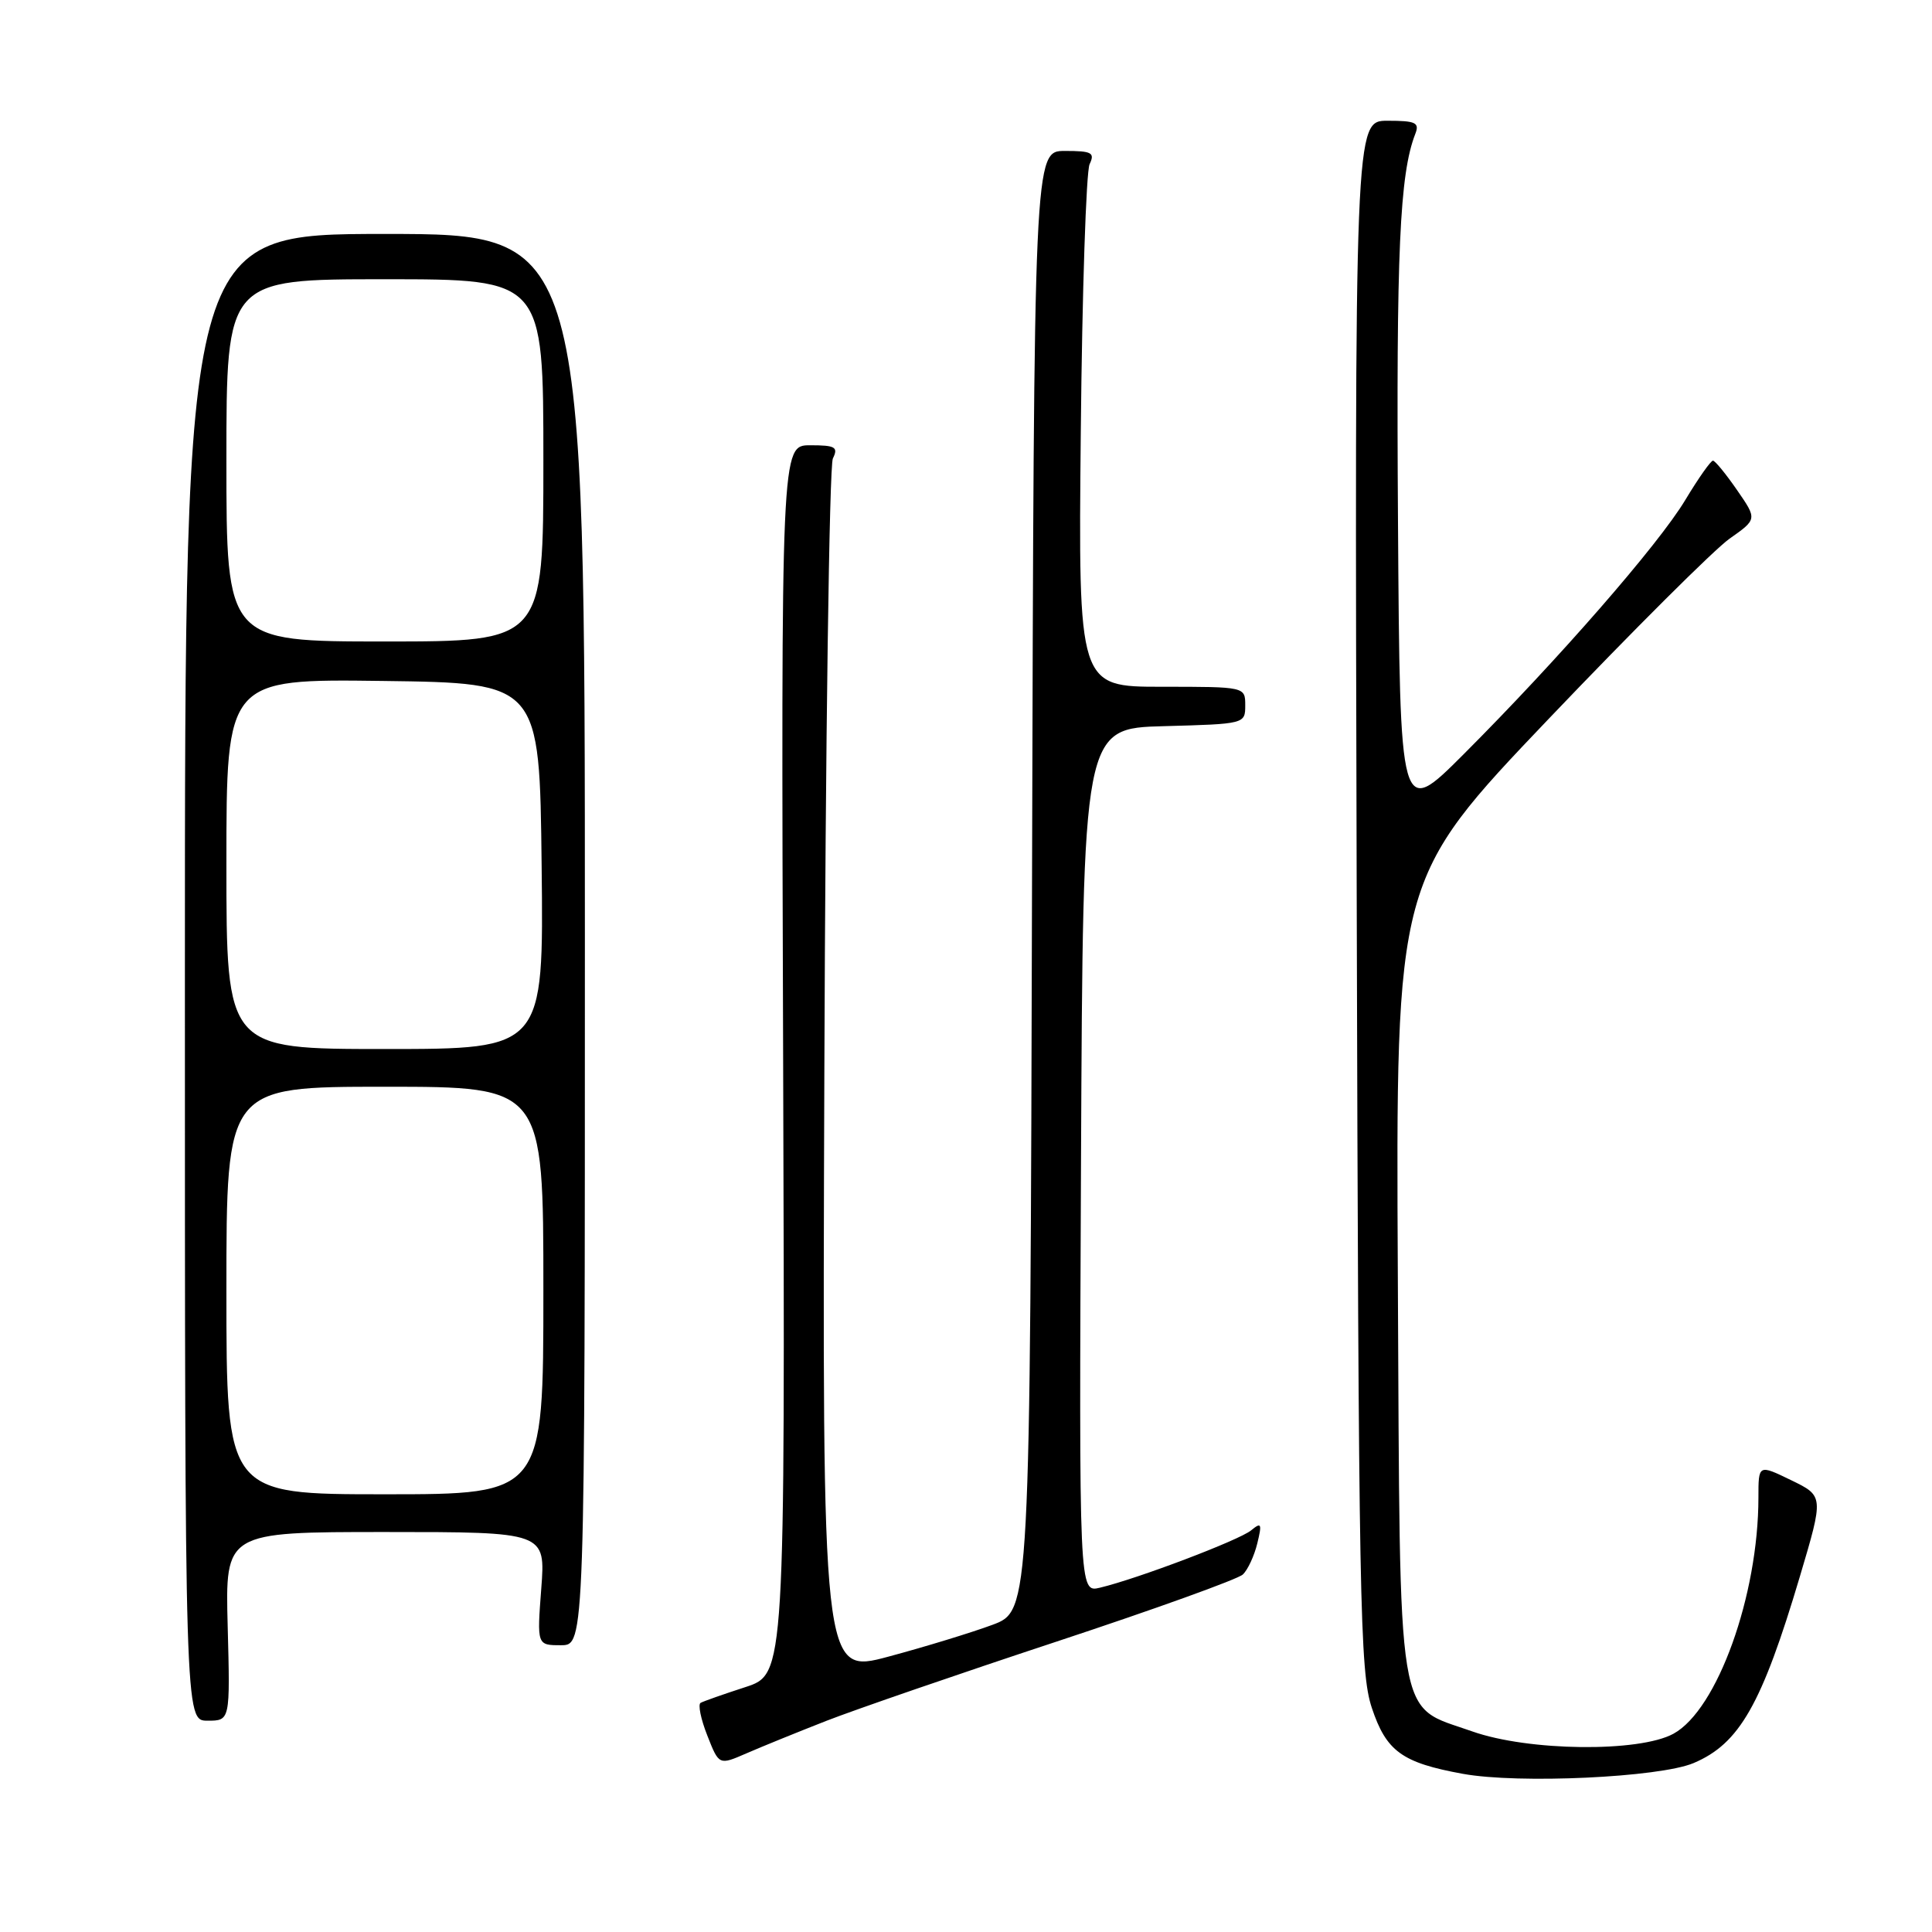 <?xml version="1.0" encoding="UTF-8" standalone="no"?>
<!DOCTYPE svg PUBLIC "-//W3C//DTD SVG 1.1//EN" "http://www.w3.org/Graphics/SVG/1.1/DTD/svg11.dtd" >
<svg xmlns="http://www.w3.org/2000/svg" xmlns:xlink="http://www.w3.org/1999/xlink" version="1.1" viewBox="0 0 256 256">
 <g >
 <path fill="currentColor"
d=" M 224.40 233.62 C 230.49 231.05 233.44 225.88 238.50 208.87 C 241.66 198.23 241.66 198.23 237.33 196.13 C 233.00 194.03 233.00 194.03 233.00 198.43 C 233.00 211.39 227.55 226.56 221.74 229.73 C 217.18 232.22 202.51 232.05 195.08 229.42 C 184.90 225.81 185.54 229.72 185.22 169.18 C 184.95 116.50 184.95 116.50 205.22 95.24 C 216.38 83.54 227.15 72.81 229.17 71.38 C 232.84 68.80 232.84 68.80 230.17 64.94 C 228.70 62.81 227.27 61.06 226.98 61.04 C 226.70 61.02 225.05 63.36 223.31 66.25 C 219.75 72.18 206.49 87.38 193.93 99.95 C 185.50 108.38 185.50 108.38 185.24 68.98 C 185.00 33.36 185.46 23.08 187.53 17.75 C 188.12 16.25 187.60 16.00 183.86 16.00 C 179.50 16.00 179.50 16.00 179.77 118.54 C 180.02 212.57 180.19 221.52 181.77 226.29 C 183.69 232.06 185.77 233.57 193.83 235.04 C 201.22 236.39 219.88 235.52 224.40 233.62 Z  M 109.50 228.02 C 113.35 226.52 127.07 221.79 140.00 217.52 C 152.93 213.25 164.03 209.25 164.68 208.63 C 165.34 208.01 166.20 206.15 166.60 204.50 C 167.24 201.87 167.14 201.66 165.78 202.78 C 164.20 204.08 150.74 209.19 145.74 210.38 C 142.98 211.04 142.98 211.04 143.24 153.77 C 143.50 96.50 143.50 96.50 154.25 96.22 C 164.93 95.93 165.00 95.92 165.00 93.47 C 165.00 91.00 165.00 91.00 153.94 91.00 C 142.88 91.00 142.88 91.00 143.21 57.25 C 143.39 38.69 143.92 22.71 144.38 21.75 C 145.10 20.23 144.67 20.00 141.11 20.00 C 137.01 20.00 137.01 20.00 136.75 116.72 C 136.50 213.44 136.50 213.44 131.50 215.30 C 128.75 216.32 122.55 218.22 117.73 219.51 C 108.95 221.87 108.95 221.87 109.23 142.18 C 109.38 98.36 109.89 61.71 110.36 60.75 C 111.10 59.24 110.69 59.00 107.36 59.00 C 103.50 59.00 103.50 59.00 103.77 140.41 C 104.03 221.83 104.03 221.83 98.77 223.55 C 95.87 224.49 93.20 225.43 92.83 225.64 C 92.47 225.85 92.86 227.79 93.72 229.96 C 95.27 233.91 95.27 233.91 98.88 232.34 C 100.87 231.47 105.65 229.53 109.50 228.02 Z  M 30.17 215.50 C 29.84 203.00 29.84 203.00 51.06 203.00 C 72.29 203.00 72.29 203.00 71.72 210.50 C 71.15 218.00 71.15 218.00 74.33 218.00 C 77.50 218.00 77.50 218.00 77.50 124.50 C 77.50 31.00 77.50 31.00 51.00 31.00 C 24.50 31.00 24.50 31.00 24.50 129.50 C 24.50 228.00 24.50 228.00 27.50 228.00 C 30.50 228.00 30.50 228.00 30.17 215.50 Z  M 30.00 171.00 C 30.00 144.00 30.00 144.00 51.00 144.00 C 72.00 144.00 72.00 144.00 72.00 171.00 C 72.00 198.00 72.00 198.00 51.00 198.00 C 30.00 198.00 30.00 198.00 30.00 171.00 Z  M 30.00 114.48 C 30.00 89.96 30.00 89.96 50.75 90.23 C 71.50 90.50 71.50 90.50 71.77 114.75 C 72.04 139.00 72.04 139.00 51.02 139.00 C 30.00 139.00 30.00 139.00 30.00 114.48 Z  M 30.00 61.00 C 30.00 37.00 30.00 37.00 51.00 37.00 C 72.00 37.00 72.00 37.00 72.00 61.00 C 72.00 85.00 72.00 85.00 51.00 85.00 C 30.00 85.00 30.00 85.00 30.00 61.00 Z "/>
</g>
</svg>